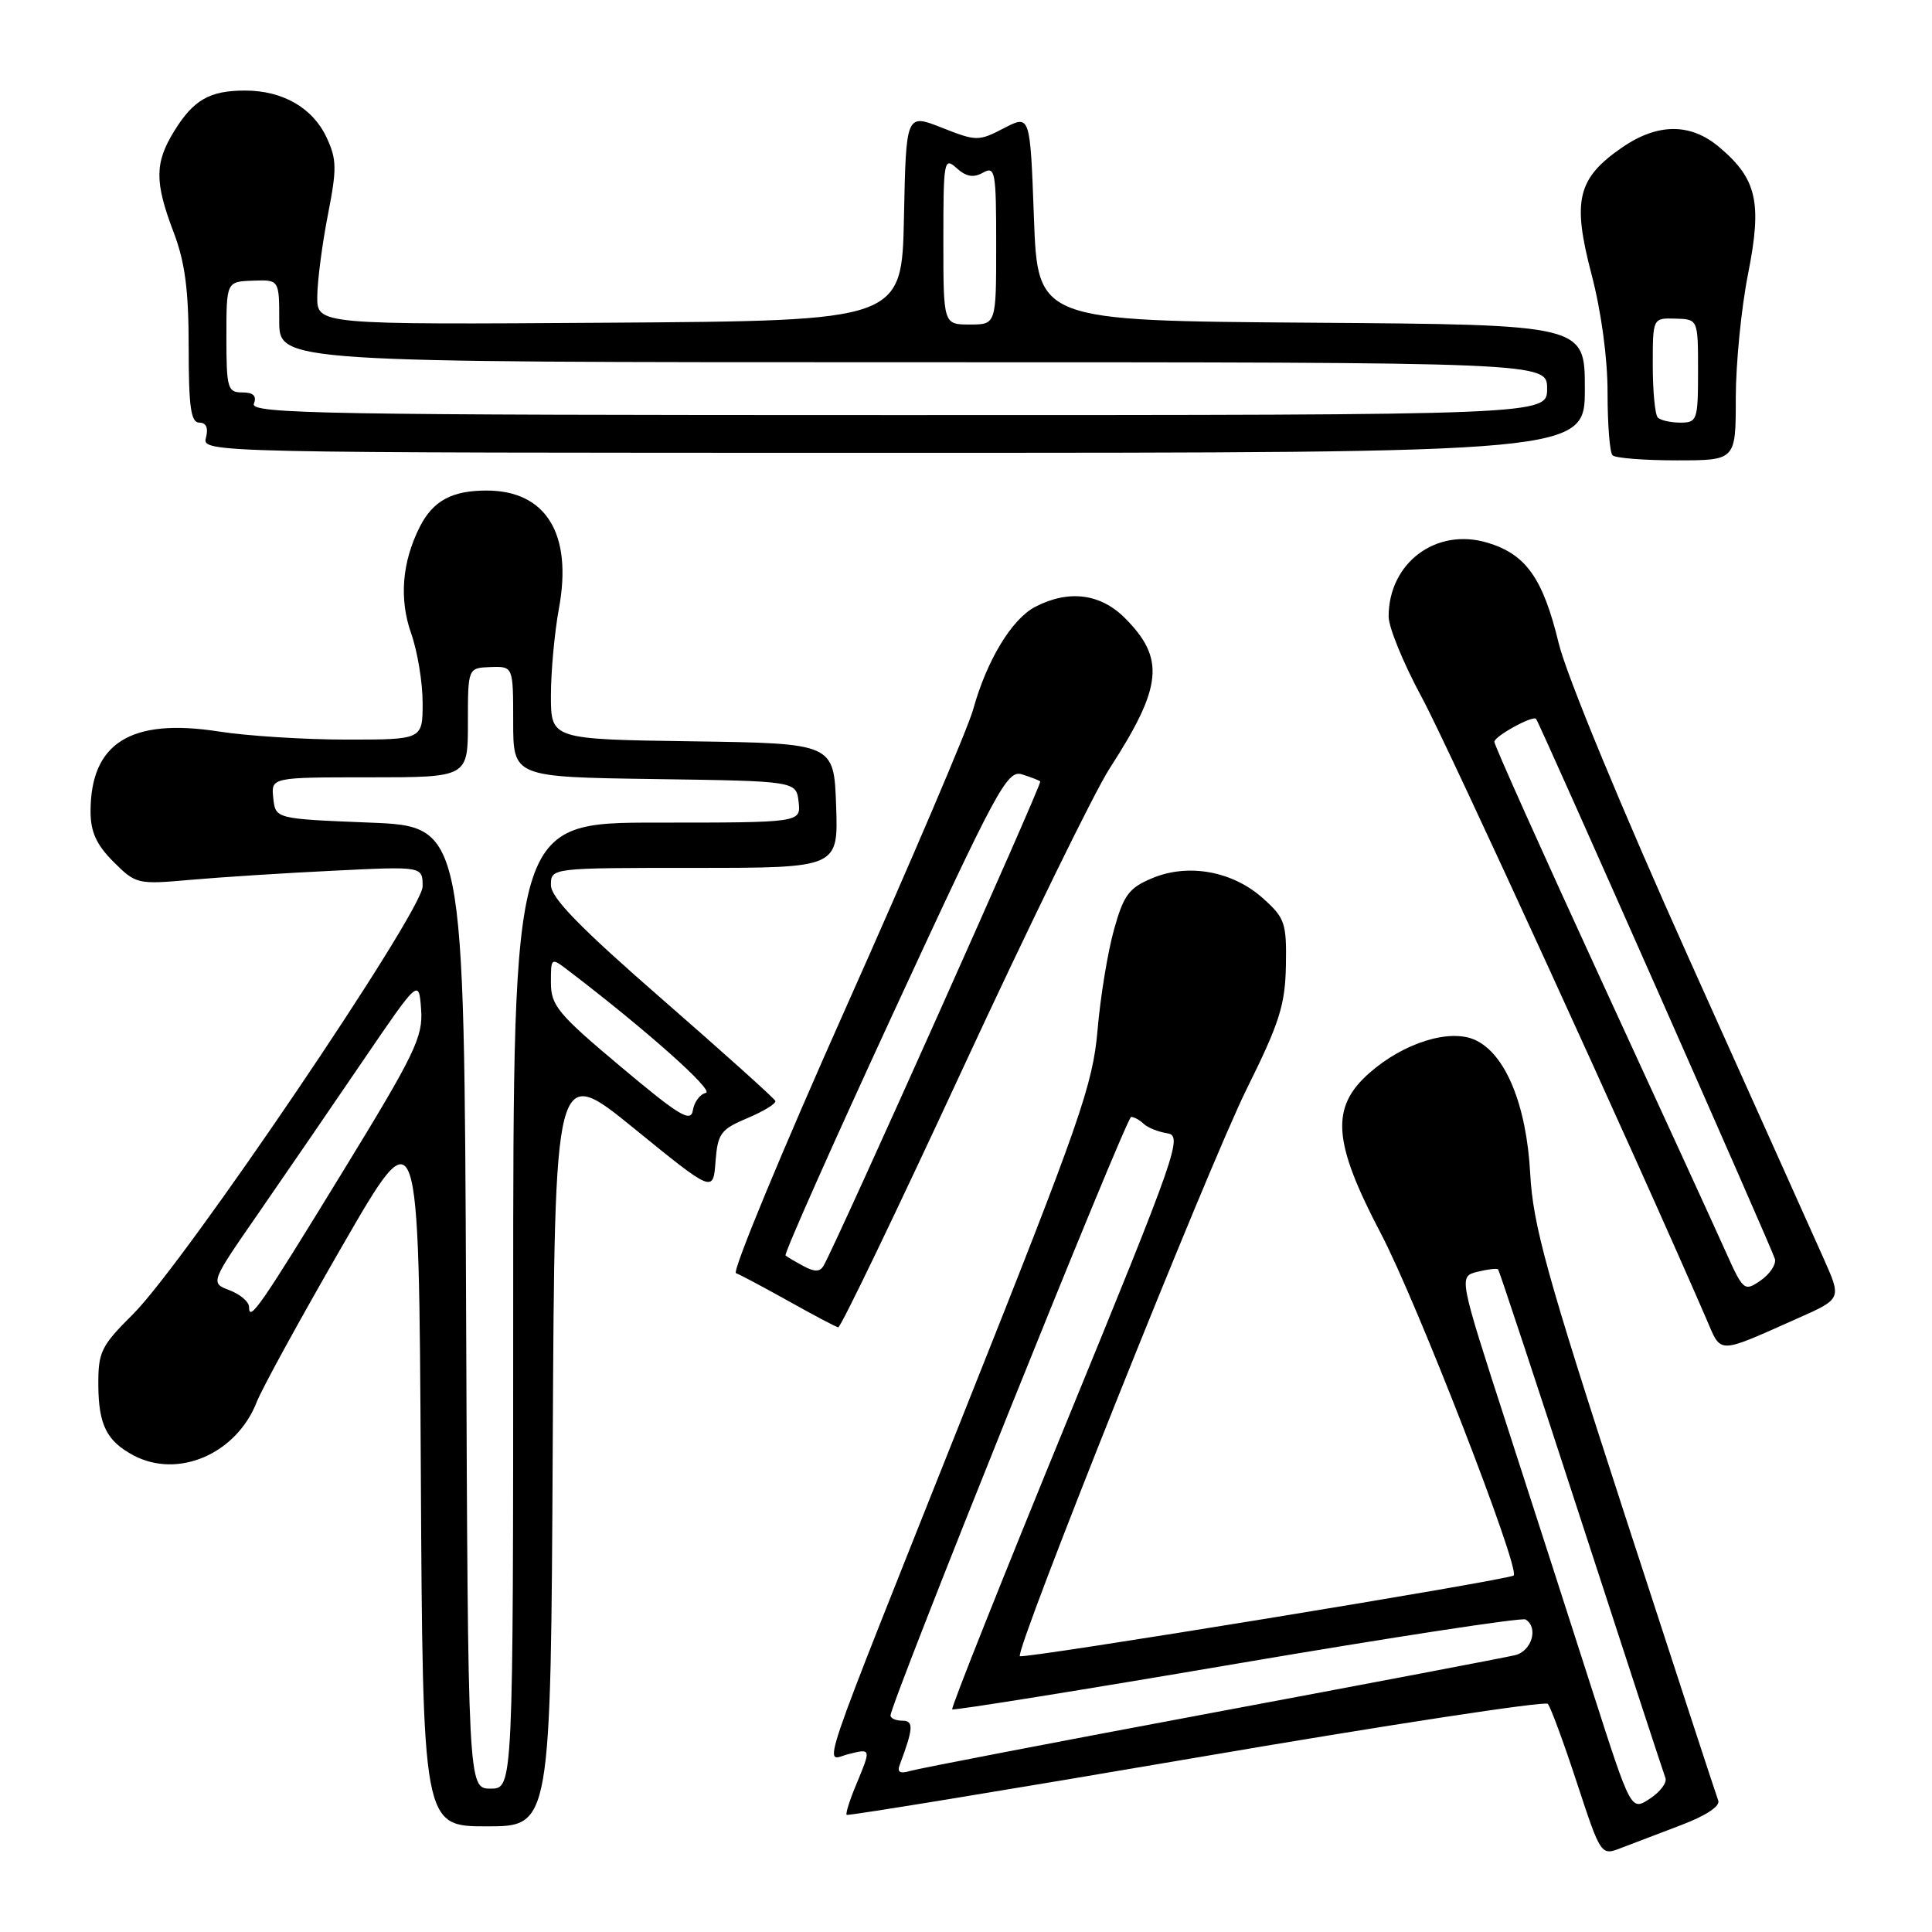 <?xml version="1.0" encoding="UTF-8" standalone="no"?>
<!DOCTYPE svg PUBLIC "-//W3C//DTD SVG 1.1//EN" "http://www.w3.org/Graphics/SVG/1.1/DTD/svg11.dtd" >
<svg xmlns="http://www.w3.org/2000/svg" xmlns:xlink="http://www.w3.org/1999/xlink" version="1.1" viewBox="0 0 256 256">
 <g >
 <path fill="currentColor"
d=" M 222.82 241.81 C 226.02 240.60 227.95 239.32 227.68 238.60 C 227.42 237.93 221.81 220.76 215.20 200.44 C 204.91 168.79 203.13 162.35 202.76 155.50 C 202.27 146.40 199.48 139.63 195.46 137.80 C 192.11 136.27 186.01 138.17 181.48 142.15 C 176.26 146.73 176.58 151.27 183.01 163.52 C 187.76 172.58 201.46 207.87 200.57 208.76 C 199.99 209.34 135.59 219.86 135.14 219.45 C 134.43 218.79 160.22 154.29 165.20 144.28 C 169.53 135.56 170.29 133.17 170.39 127.95 C 170.49 122.30 170.26 121.63 167.35 119.03 C 163.33 115.43 157.47 114.36 152.68 116.36 C 149.59 117.65 148.89 118.59 147.61 123.18 C 146.79 126.11 145.80 132.10 145.43 136.50 C 144.80 143.74 143.15 148.50 128.01 186.50 C 107.73 237.45 109.15 233.25 112.42 232.43 C 115.45 231.67 115.45 231.67 113.44 236.49 C 112.58 238.54 112.02 240.34 112.19 240.48 C 112.36 240.63 133.19 237.22 158.47 232.90 C 183.75 228.57 204.73 225.37 205.09 225.77 C 205.46 226.17 207.19 230.87 208.94 236.20 C 212.13 245.90 212.13 245.90 214.82 244.86 C 216.29 244.29 219.89 242.92 222.82 241.81 Z  M 73.24 191.49 C 73.50 140.97 73.50 140.97 84.00 149.51 C 94.50 158.05 94.50 158.05 94.81 153.92 C 95.10 150.18 95.49 149.65 99.05 148.15 C 101.21 147.24 102.87 146.22 102.74 145.88 C 102.61 145.54 95.86 139.48 87.75 132.41 C 76.84 122.90 73.00 118.96 73.00 117.28 C 73.00 115.00 73.00 115.00 92.04 115.00 C 111.08 115.00 111.08 115.00 110.79 106.75 C 110.50 98.50 110.50 98.50 91.75 98.23 C 73.00 97.96 73.00 97.96 73.00 92.16 C 73.00 88.97 73.48 83.79 74.06 80.63 C 75.89 70.75 72.36 65.00 64.47 65.00 C 59.88 65.00 57.38 66.36 55.64 69.78 C 53.26 74.48 52.87 79.37 54.49 83.96 C 55.32 86.32 56.00 90.44 56.00 93.13 C 56.00 98.00 56.00 98.00 45.94 98.00 C 40.41 98.00 32.76 97.52 28.94 96.92 C 17.32 95.12 12.00 98.45 12.00 107.53 C 12.00 110.23 12.77 111.92 15.03 114.19 C 18.01 117.16 18.22 117.21 25.28 116.58 C 29.25 116.23 37.79 115.68 44.25 115.37 C 56.00 114.79 56.00 114.79 56.00 117.45 C 56.00 120.75 24.49 167.29 17.64 174.12 C 13.37 178.37 13.00 179.12 13.03 183.62 C 13.07 188.80 14.15 190.96 17.68 192.84 C 23.60 195.99 31.33 192.65 34.02 185.77 C 34.72 183.97 39.85 174.63 45.40 165.01 C 55.50 147.51 55.50 147.51 55.76 194.76 C 56.02 242.00 56.02 242.00 64.50 242.00 C 72.98 242.00 72.98 242.00 73.24 191.49 Z  M 238.26 174.66 C 244.02 172.10 244.02 172.10 241.66 166.80 C 240.36 163.89 232.32 145.97 223.79 127.00 C 214.86 107.12 207.55 89.43 206.54 85.25 C 204.45 76.61 202.20 73.44 197.09 71.91 C 190.29 69.87 184.00 74.58 184.00 81.70 C 184.00 83.13 185.98 87.94 188.39 92.40 C 191.87 98.81 216.74 153.15 226.09 174.74 C 228.14 179.49 227.37 179.50 238.26 174.66 Z  M 127.50 141.75 C 136.23 122.91 145.01 104.95 147.02 101.84 C 154.04 90.98 154.42 87.26 149.03 81.87 C 145.79 78.64 141.60 78.12 137.19 80.40 C 134.07 82.01 130.75 87.50 128.95 94.00 C 128.27 96.47 120.70 114.22 112.13 133.42 C 103.56 152.63 96.99 168.51 97.52 168.70 C 98.06 168.90 101.20 170.57 104.50 172.41 C 107.80 174.26 110.75 175.82 111.07 175.88 C 111.38 175.95 118.77 160.59 127.50 141.75 Z  M 230.00 52.75 C 230.00 48.21 230.73 40.80 231.63 36.28 C 233.51 26.81 232.80 23.69 227.79 19.48 C 223.98 16.27 219.62 16.30 214.89 19.57 C 209.01 23.65 208.32 26.55 210.87 36.29 C 212.18 41.27 213.02 47.49 213.01 52.08 C 213.01 56.25 213.30 59.97 213.67 60.33 C 214.03 60.70 217.86 61.00 222.17 61.00 C 230.00 61.00 230.00 61.00 230.00 52.75 Z  M 210.00 51.51 C 210.00 43.02 210.00 43.02 173.75 42.76 C 137.50 42.50 137.50 42.50 137.00 28.84 C 136.50 15.18 136.50 15.18 133.02 16.99 C 129.66 18.73 129.38 18.73 124.80 16.92 C 120.06 15.05 120.06 15.05 119.78 28.78 C 119.50 42.50 119.50 42.50 80.75 42.76 C 42.00 43.02 42.00 43.02 42.04 39.26 C 42.06 37.19 42.69 32.35 43.44 28.50 C 44.65 22.36 44.63 21.10 43.27 18.21 C 41.44 14.29 37.46 12.00 32.48 12.00 C 27.78 12.00 25.65 13.22 23.09 17.36 C 20.49 21.57 20.47 24.10 23.00 30.76 C 24.52 34.75 25.00 38.44 25.00 46.01 C 25.00 53.93 25.29 56.00 26.41 56.00 C 27.32 56.00 27.63 56.70 27.29 58.00 C 26.77 59.99 27.26 60.00 118.38 60.00 C 210.00 60.00 210.00 60.00 210.00 51.51 Z  M 211.07 224.24 C 208.29 215.58 203.16 199.65 199.65 188.82 C 193.28 169.15 193.28 169.15 195.76 168.52 C 197.12 168.18 198.36 168.04 198.51 168.20 C 198.66 168.37 203.62 183.35 209.52 201.50 C 215.42 219.65 220.45 235.00 220.68 235.60 C 220.91 236.21 219.98 237.44 218.61 238.34 C 216.12 239.97 216.12 239.97 211.07 224.24 Z  M 119.21 233.87 C 121.03 229.03 121.10 228.00 119.57 228.00 C 118.71 228.00 118.00 227.69 118.00 227.31 C 118.00 225.69 149.23 148.00 149.88 148.00 C 150.28 148.00 151.03 148.41 151.55 148.92 C 152.07 149.42 153.48 149.98 154.68 150.17 C 156.74 150.48 155.98 152.68 141.36 188.34 C 132.83 209.15 125.99 226.32 126.17 226.50 C 126.35 226.67 143.33 223.95 163.90 220.44 C 184.47 216.94 201.68 214.30 202.15 214.59 C 203.89 215.67 202.96 218.79 200.75 219.32 C 199.51 219.62 181.40 223.07 160.50 226.98 C 139.60 230.89 121.64 234.35 120.60 234.66 C 119.26 235.06 118.85 234.82 119.21 233.87 Z  M 61.76 173.25 C 61.50 109.50 61.50 109.50 49.00 109.00 C 36.50 108.50 36.50 108.50 36.21 105.75 C 35.92 103.00 35.92 103.00 48.96 103.00 C 62.00 103.00 62.00 103.00 62.00 95.75 C 62.00 88.50 62.00 88.50 65.00 88.39 C 68.00 88.29 68.00 88.29 68.00 95.62 C 68.00 102.96 68.00 102.96 86.75 103.23 C 105.50 103.50 105.50 103.50 105.82 106.25 C 106.13 109.00 106.13 109.00 87.07 109.00 C 68.00 109.00 68.00 109.00 68.00 173.00 C 68.00 237.00 68.00 237.00 65.01 237.00 C 62.01 237.00 62.01 237.00 61.76 173.25 Z  M 33.00 173.18 C 33.00 172.50 31.84 171.51 30.43 170.97 C 27.85 169.99 27.85 169.99 34.25 160.75 C 37.77 155.66 43.99 146.59 48.07 140.59 C 55.50 129.69 55.50 129.69 55.80 133.74 C 56.07 137.38 55.00 139.61 45.48 155.15 C 34.45 173.17 33.00 175.26 33.00 173.18 Z  M 82.25 141.34 C 73.94 134.37 73.00 133.24 73.00 130.21 C 73.00 126.83 73.00 126.83 75.40 128.67 C 85.65 136.49 94.70 144.55 93.53 144.81 C 92.76 144.98 91.98 146.02 91.81 147.11 C 91.55 148.79 90.04 147.88 82.25 141.34 Z  M 228.66 165.85 C 227.35 162.91 219.91 146.68 212.13 129.79 C 204.36 112.90 198.00 98.72 198.01 98.29 C 198.02 97.55 203.14 94.74 203.54 95.26 C 204.08 95.96 234.92 165.71 235.19 166.83 C 235.36 167.56 234.50 168.84 233.28 169.68 C 231.13 171.16 230.99 171.04 228.66 165.85 Z  M 106.50 167.78 C 105.40 167.19 104.31 166.55 104.09 166.36 C 103.86 166.17 110.34 151.60 118.48 133.98 C 132.04 104.63 133.45 102.01 135.39 102.60 C 136.55 102.96 137.65 103.38 137.84 103.55 C 138.12 103.79 111.19 164.00 109.15 167.68 C 108.67 168.54 107.97 168.57 106.50 167.78 Z  M 219.67 55.33 C 219.30 54.97 219.00 51.85 219.00 48.40 C 219.00 42.13 219.00 42.13 222.00 42.22 C 225.00 42.30 225.00 42.30 225.00 49.15 C 225.00 55.66 224.88 56.00 222.67 56.00 C 221.38 56.00 220.03 55.70 219.67 55.33 Z  M 33.64 53.50 C 34.04 52.46 33.57 52.00 32.11 52.00 C 30.16 52.00 30.00 51.46 30.00 44.66 C 30.00 37.32 30.00 37.32 33.50 37.19 C 37.00 37.06 37.00 37.06 37.00 42.53 C 37.00 48.00 37.00 48.00 121.00 48.00 C 205.00 48.00 205.00 48.00 205.00 51.50 C 205.00 55.00 205.00 55.00 119.03 55.00 C 43.03 55.00 33.13 54.83 33.64 53.50 Z  M 125.00 31.85 C 125.00 21.28 125.09 20.77 126.75 22.27 C 128.02 23.42 128.99 23.59 130.25 22.88 C 131.87 21.97 132.00 22.70 132.00 32.45 C 132.00 43.00 132.00 43.00 128.50 43.00 C 125.00 43.00 125.00 43.00 125.00 31.85 Z "/>
</g>
</svg>